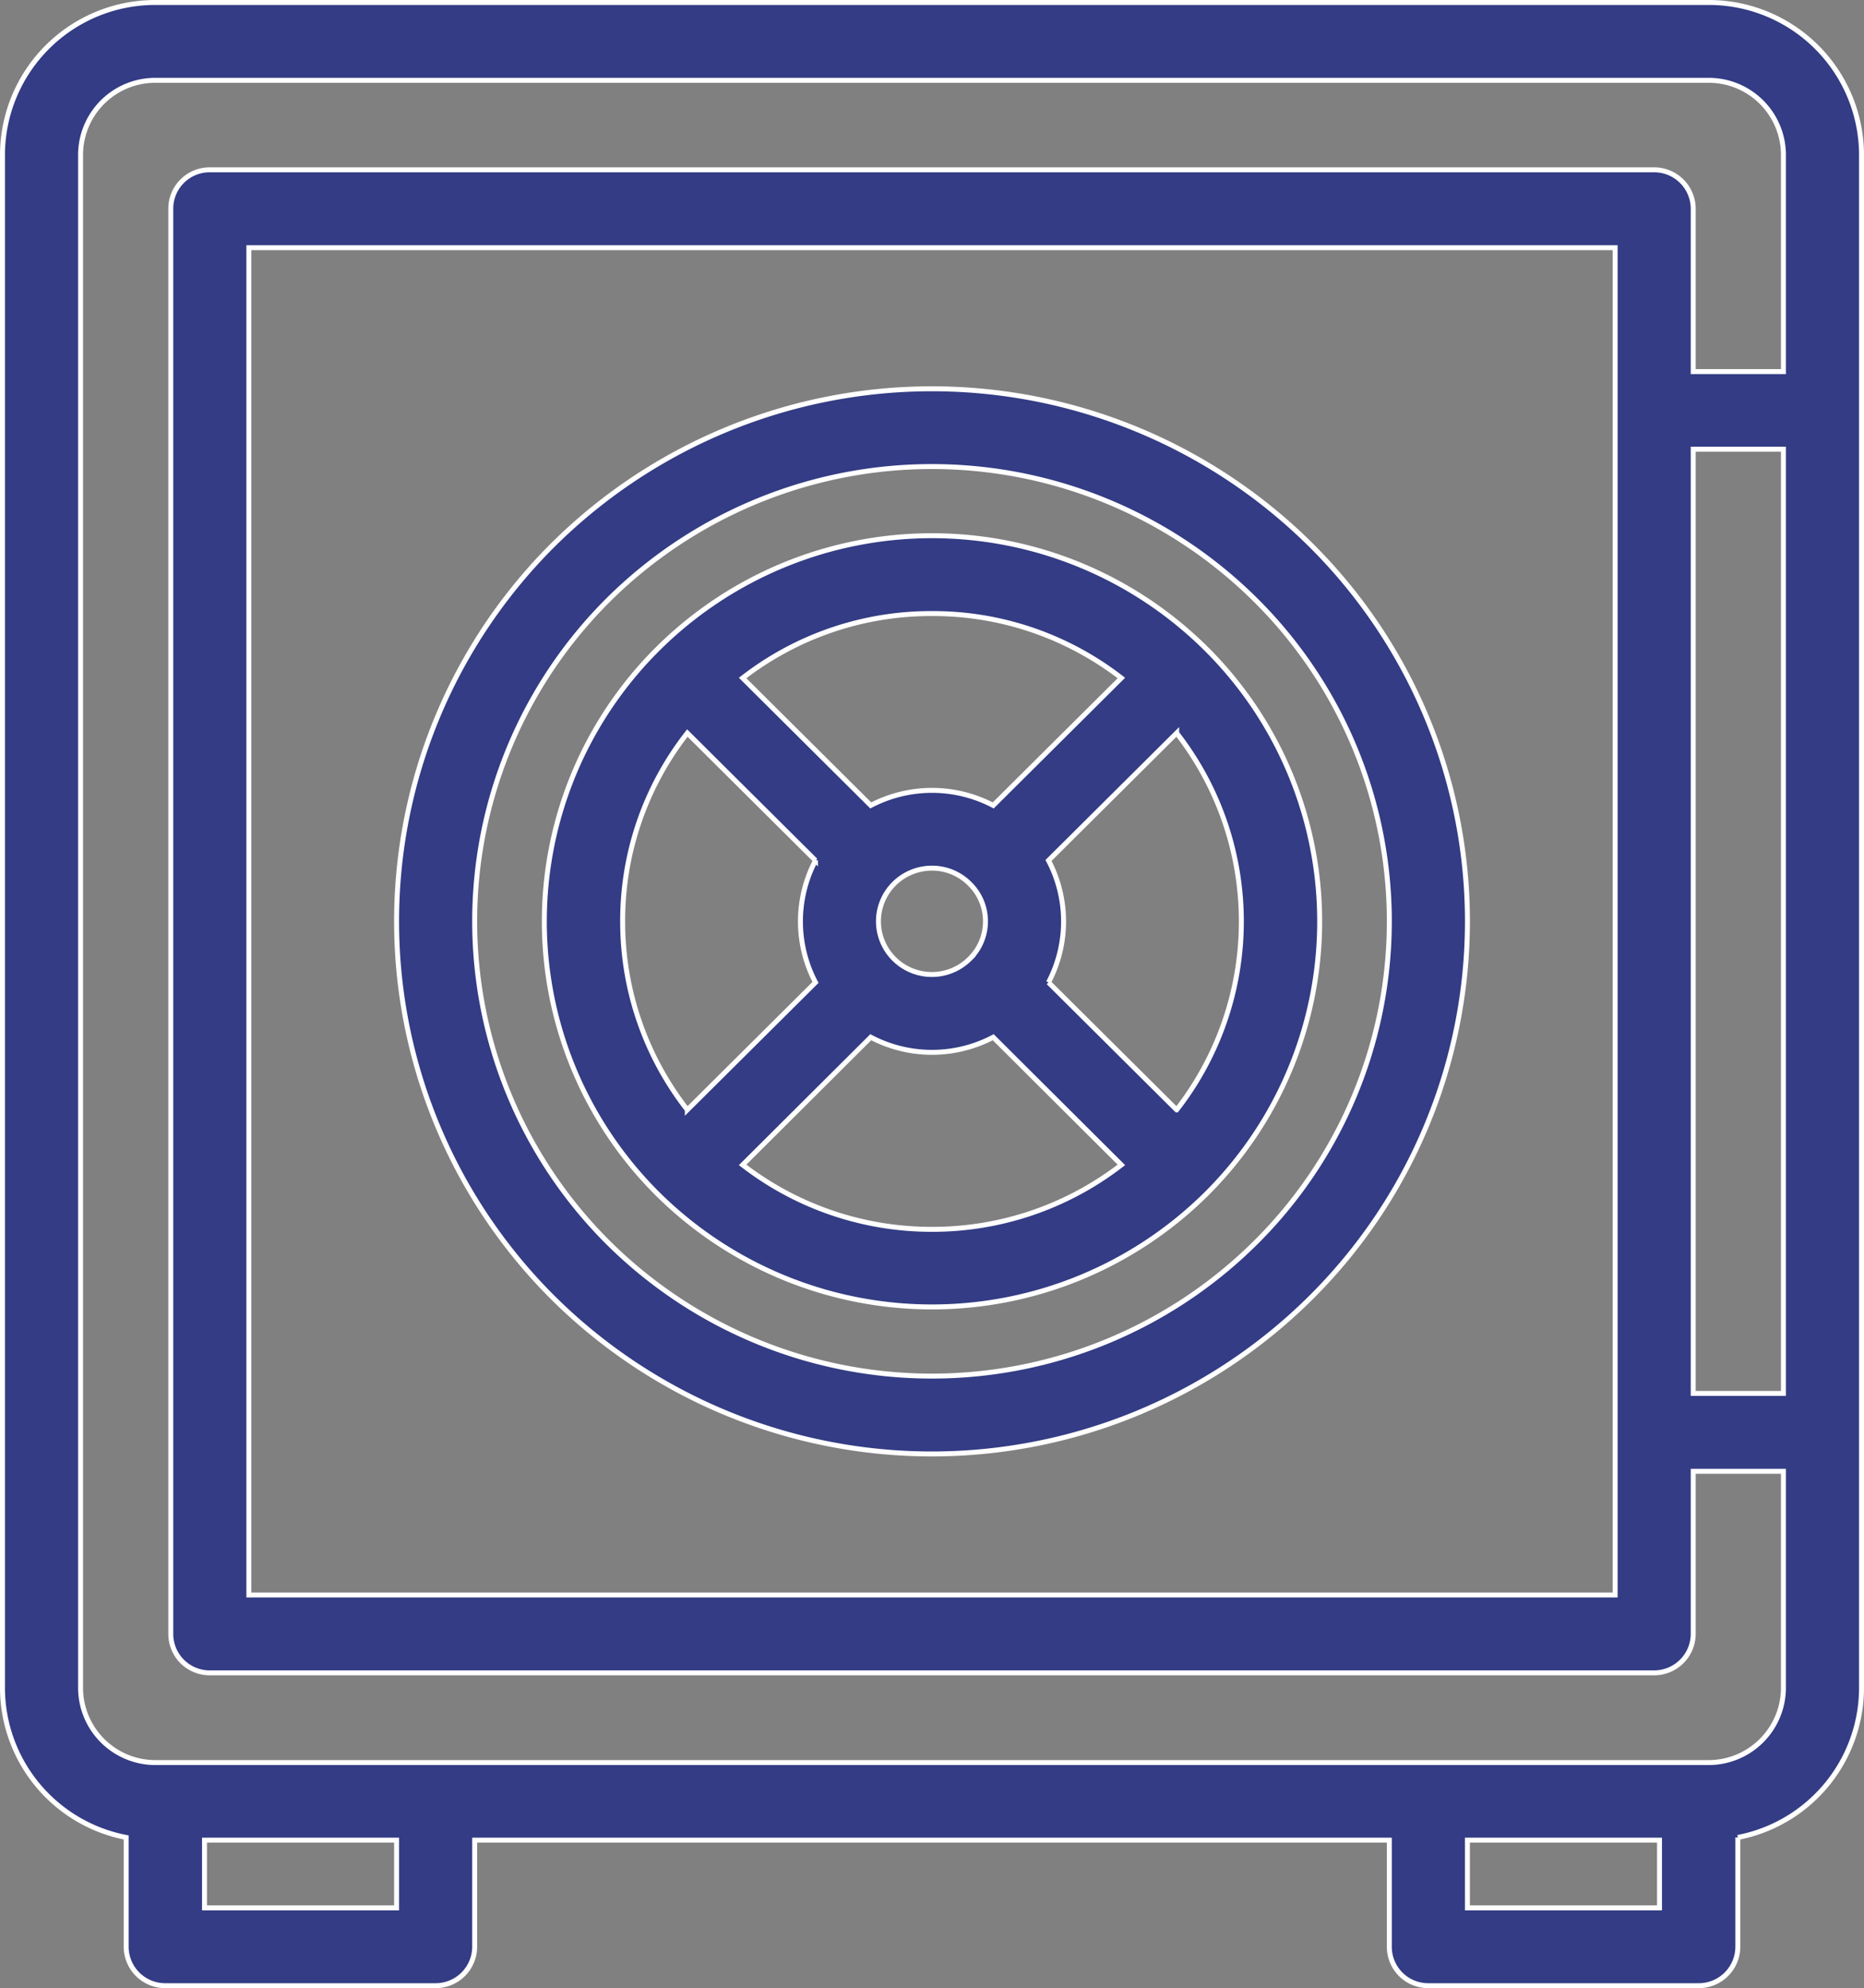 <svg xmlns="http://www.w3.org/2000/svg" width="451.2" height="481.2" viewBox="0 0 75.2 80.2">
  <rect x="0" y="0" width="75.2" height="80.2" fill="#808080" stroke="none"/>
<defs>
    <style>
      .cls-1 {
        fill: #333c84;
        stroke: #fff;
        stroke-width: 0.2px;
        fill-rule: evenodd;
      }
    </style>
  </defs>
  <path id="Forma_1" data-name="Forma 1" class="cls-1" d="M1104.83,1101h-62.66a6.161,6.161,0,0,0-6.17,6.14V1169a6.154,6.154,0,0,0,4.99,6.02v4.41a1.575,1.575,0,0,0,1.58,1.57h10.9a1.575,1.575,0,0,0,1.58-1.57v-4.3h36.9v4.3a1.568,1.568,0,0,0,1.58,1.57h10.9a1.575,1.575,0,0,0,1.58-1.57v-4.41A6.154,6.154,0,0,0,1111,1169v-61.86A6.161,6.161,0,0,0,1104.83,1101Zm-52.93,76.86h-7.75v-2.73h7.75v2.73Zm50.95,0h-7.75v-2.73h7.75v2.73Zm5-20.75h-3.64v-38.09h3.64v38.09Zm0-41.22h-3.64v-6.57a1.575,1.575,0,0,0-1.58-1.57h-58.26a1.568,1.568,0,0,0-1.58,1.57v57.49a1.568,1.568,0,0,0,1.58,1.57h58.26a1.575,1.575,0,0,0,1.58-1.57v-6.56h3.64V1169a3.02,3.02,0,0,1-3.02,3h-62.66a3.02,3.02,0,0,1-3.02-3v-61.86a3.013,3.013,0,0,1,3.02-3h62.66a3.013,3.013,0,0,1,3.02,3v8.75Zm-6.79-5v54.35h-55.12v-54.35h55.12Zm-12.29,11.98a21.7,21.7,0,0,0-30.55,0,21.426,21.426,0,0,0,0,30.39,21.692,21.692,0,0,0,30.55,0A21.4,21.4,0,0,0,1088.77,1122.87Zm-2.23,28.17a18.53,18.53,0,0,1-26.09,0,18.288,18.288,0,0,1,0-25.95,18.53,18.53,0,0,1,26.09,0A18.264,18.264,0,0,1,1086.54,1151.04Zm-1.98-23.97a15.693,15.693,0,0,0-22.12,0,15.5,15.5,0,0,0,0,22,15.717,15.717,0,0,0,22.12,0h0A15.5,15.5,0,0,0,1084.56,1127.07Zm-11.06-1.42a12.4,12.4,0,0,1,7.64,2.6l-5.17,5.14a5.325,5.325,0,0,0-4.94,0l-5.17-5.14A12.4,12.4,0,0,1,1073.5,1125.65Zm1.52,13.93a2.161,2.161,0,0,1-3.05,0,2.137,2.137,0,0,1,0-3.03,2.166,2.166,0,0,1,1.53-.63,2.143,2.143,0,0,1,1.52.63A2.119,2.119,0,0,1,1075.02,1139.58Zm-14-1.51a12.276,12.276,0,0,1,2.61-7.6l5.17,5.14a5.284,5.284,0,0,0,0,4.92l-5.17,5.14A12.318,12.318,0,0,1,1061.02,1138.07Zm12.48,12.42a12.463,12.463,0,0,1-7.64-2.6l5.17-5.15a5.306,5.306,0,0,0,4.94,0l5.17,5.15A12.463,12.463,0,0,1,1073.5,1150.49Zm9.87-4.82-5.17-5.14a5.284,5.284,0,0,0,0-4.92l5.17-5.14A12.37,12.37,0,0,1,1083.37,1145.67Z" transform="translate(-1035.9 -1100.9)"/>
</svg>
